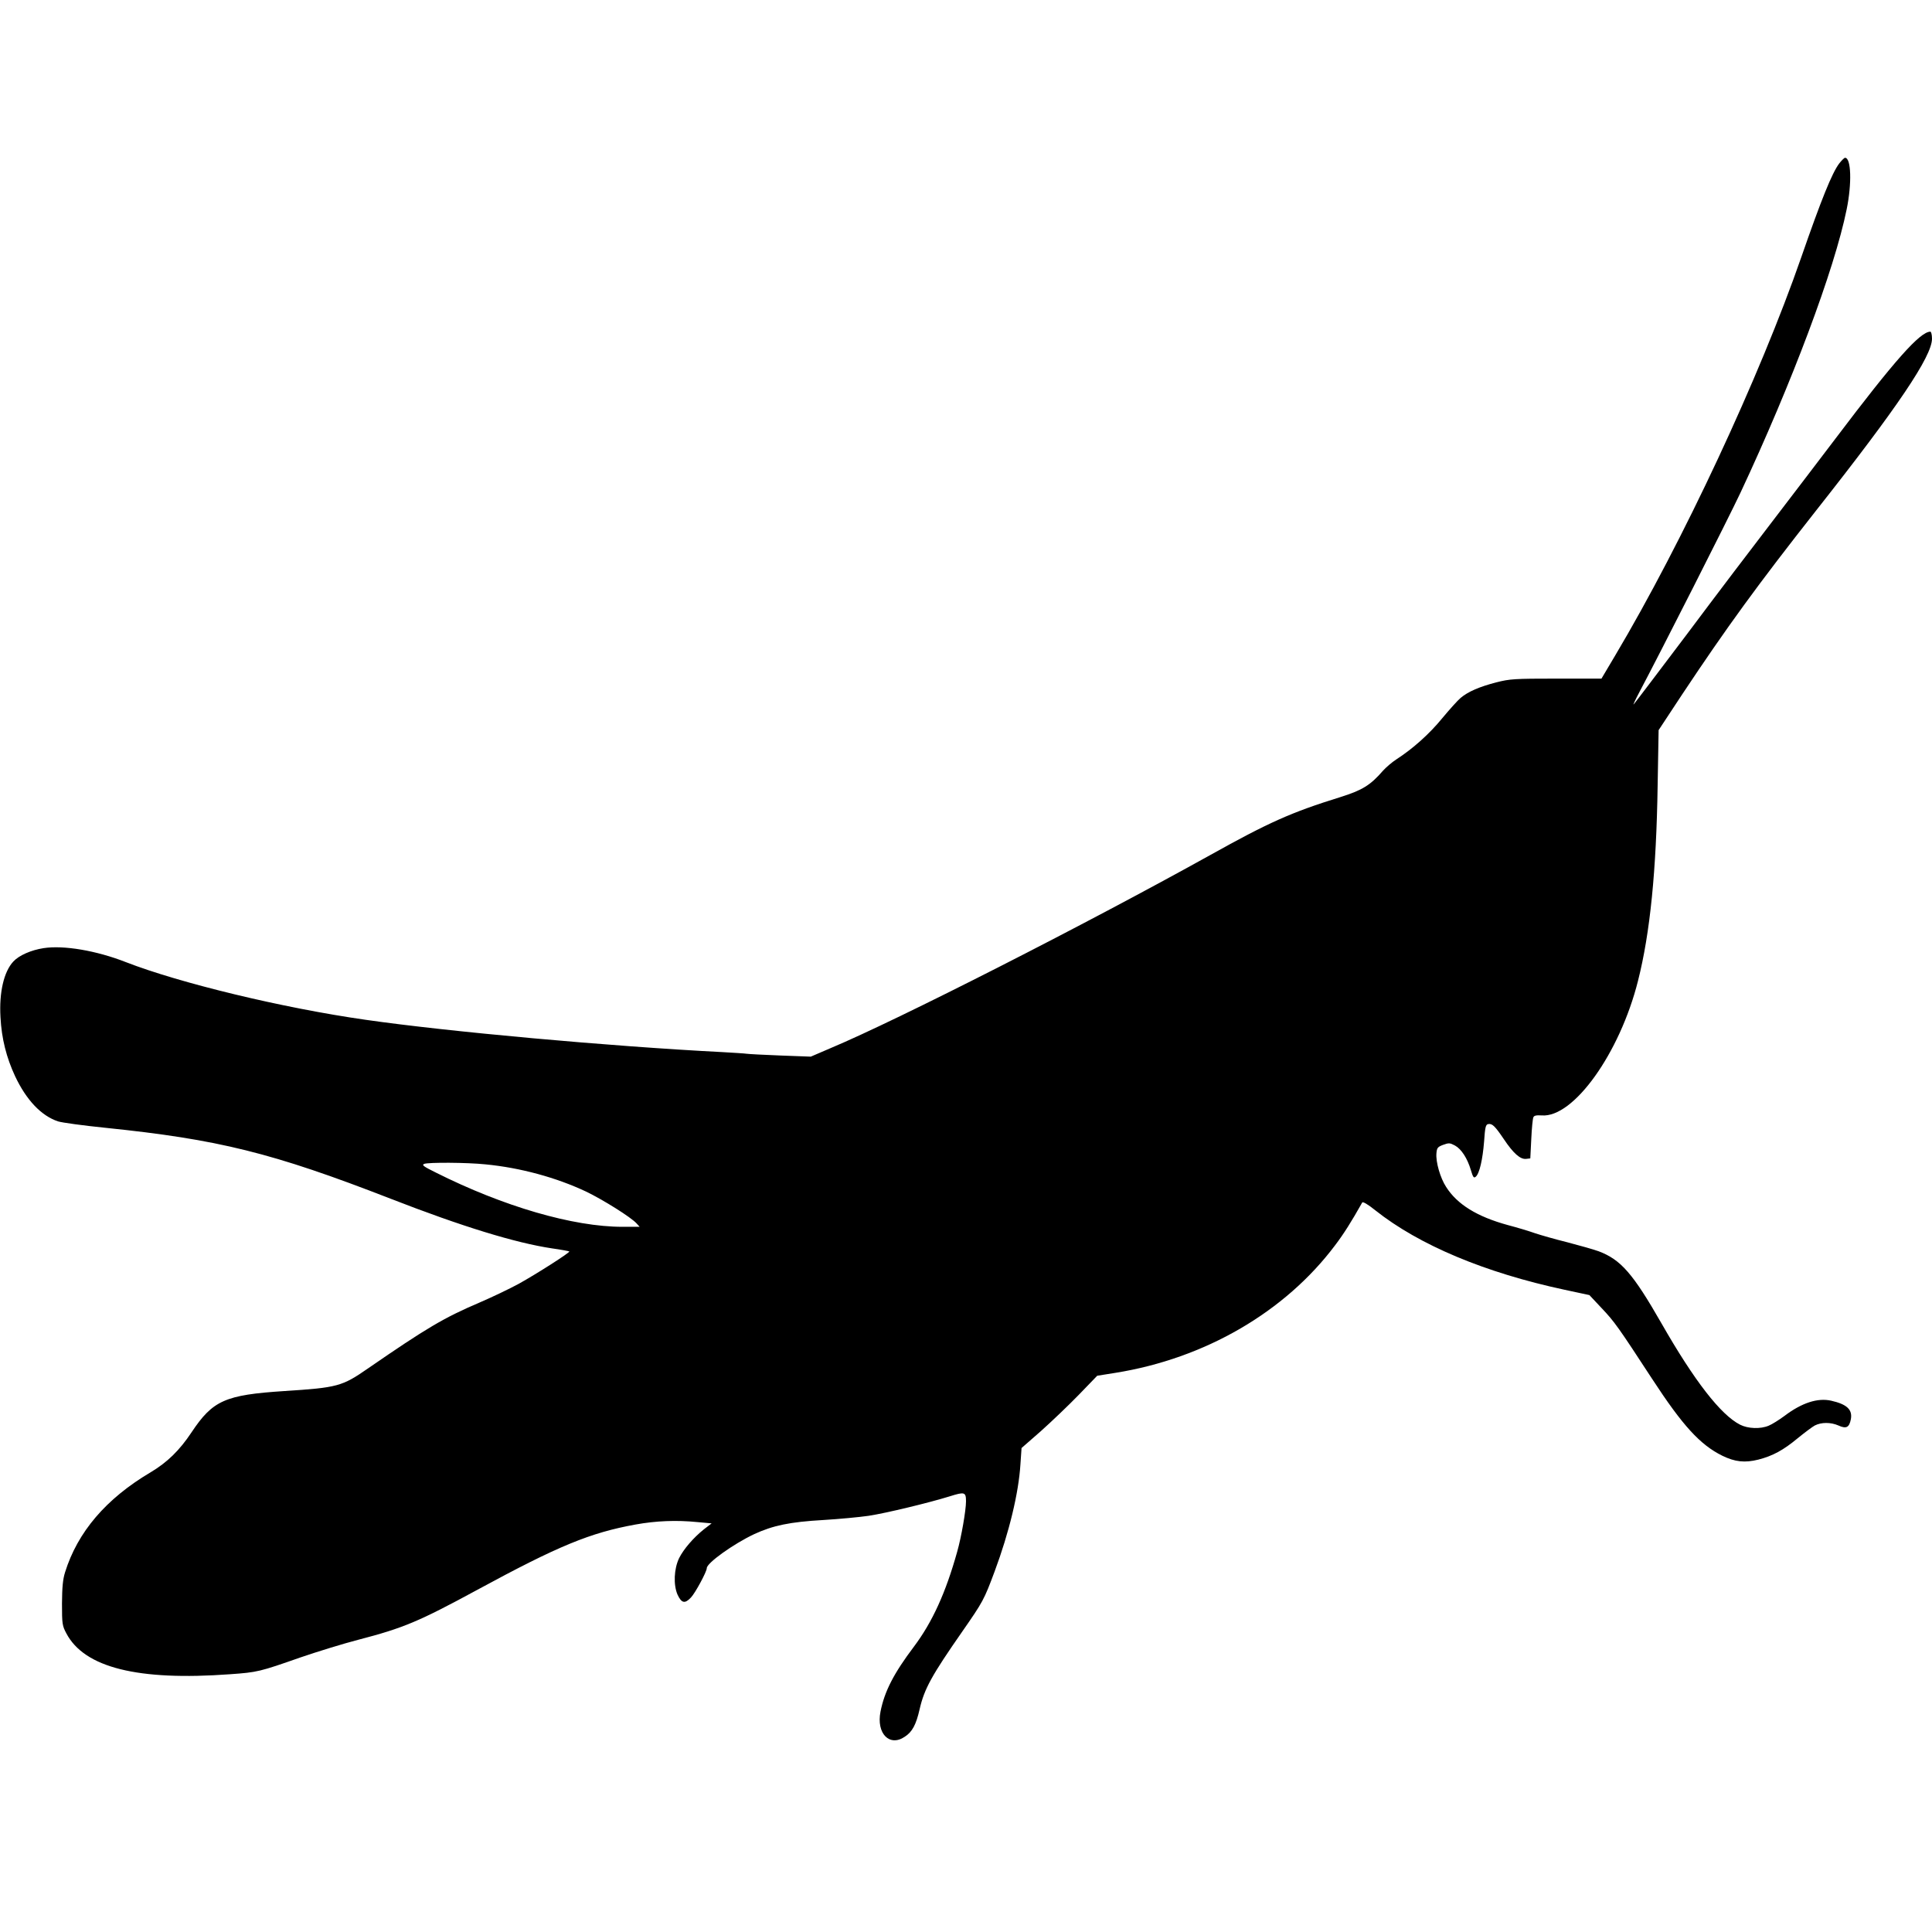 <?xml version="1.0" standalone="no"?>
<!DOCTYPE svg PUBLIC "-//W3C//DTD SVG 20010904//EN"
 "http://www.w3.org/TR/2001/REC-SVG-20010904/DTD/svg10.dtd">
<svg version="1.0" xmlns="http://www.w3.org/2000/svg"
 width="1200pt" height="1200pt" viewBox="0 0 1200 1200"
 preserveAspectRatio="xMidYMid meet">
<g transform="translate(0,1200) scale(0.1,-0.1)"
fill="#000000" stroke="none">
<path d="M11424 10985 c-45 -59 -111 -223 -235 -580 -260 -749 -738 -1772
-1156 -2475 l-86 -145 -281 0 c-260 0 -288 -2 -371 -23 -105 -27 -177 -58
-223 -97 -18 -15 -69 -72 -114 -126 -79 -97 -182 -189 -284 -255 -28 -18 -65
-50 -84 -71 -78 -90 -128 -121 -265 -164 -306 -95 -444 -157 -810 -361 -772
-429 -1940 -1024 -2358 -1199 l-121 -52 -188 7 c-104 4 -198 9 -211 11 -12 2
-78 6 -147 10 -704 36 -1706 127 -2220 201 -513 73 -1154 228 -1488 358 -184
72 -386 106 -511 87 -78 -12 -153 -45 -188 -83 -59 -63 -89 -192 -80 -346 7
-134 37 -251 91 -367 70 -148 162 -245 266 -280 25 -8 157 -26 295 -40 701
-72 1037 -155 1770 -440 444 -173 777 -275 1004 -309 57 -8 105 -17 107 -19 6
-6 -204 -140 -314 -201 -57 -31 -168 -84 -245 -117 -220 -94 -328 -158 -692
-409 -160 -111 -189 -119 -518 -140 -369 -24 -445 -58 -577 -256 -75 -113
-151 -187 -255 -249 -277 -164 -453 -371 -531 -621 -14 -45 -18 -92 -19 -194
0 -127 2 -138 27 -185 112 -213 444 -296 1017 -254 170 12 185 16 436 104 105
36 267 86 360 110 281 73 376 113 741 311 503 273 700 354 982 405 127 23 254
28 384 15 l88 -8 -48 -37 c-65 -52 -126 -123 -154 -179 -32 -67 -36 -165 -10
-226 25 -54 46 -59 84 -18 26 27 98 160 98 182 0 32 165 150 294 211 117 54
221 76 431 88 99 6 225 18 280 26 111 17 375 81 504 121 92 29 101 27 101 -31
0 -56 -29 -223 -55 -314 -71 -254 -154 -436 -268 -588 -126 -167 -183 -278
-208 -404 -27 -136 56 -221 151 -156 46 30 70 74 92 171 29 127 76 211 264
481 130 187 136 198 202 375 90 242 149 487 160 664 l7 102 120 105 c66 59
172 160 235 225 l115 119 113 18 c556 89 1054 378 1365 793 54 71 101 146 168
265 4 7 36 -12 82 -49 271 -215 680 -387 1175 -493 l154 -33 76 -81 c80 -84
105 -120 314 -440 190 -291 298 -409 436 -477 78 -38 139 -45 223 -24 90 23
156 59 245 133 43 35 91 71 106 79 41 21 99 21 147 0 48 -22 67 -13 77 39 11
60 -25 93 -122 115 -84 19 -183 -13 -291 -95 -34 -25 -77 -52 -97 -60 -51 -22
-129 -19 -178 6 -120 61 -284 272 -488 629 -178 311 -253 396 -390 448 -30 11
-118 36 -195 56 -77 19 -167 45 -200 56 -33 12 -109 35 -170 51 -190 52 -314
128 -383 237 -36 55 -65 155 -60 209 3 33 7 39 41 52 36 13 42 13 74 -4 40
-22 77 -79 99 -153 13 -44 18 -51 30 -41 23 19 43 106 52 219 6 89 10 105 25
108 25 5 42 -11 98 -94 59 -88 102 -126 138 -122 l26 3 6 120 c3 66 9 127 13
135 4 11 18 14 52 12 197 -16 485 386 598 836 75 296 114 682 122 1217 l6 340
145 220 c279 420 472 685 834 1145 506 641 719 957 719 1066 0 24 -5 44 -10
44 -64 0 -222 -178 -590 -665 -96 -126 -269 -354 -385 -505 -116 -151 -357
-468 -534 -705 -178 -236 -328 -434 -334 -440 -5 -5 10 28 35 75 129 243 550
1073 629 1241 319 681 583 1384 659 1759 33 161 28 320 -10 320 -5 0 -21 -16
-36 -35z m-8409 -6217 c218 -21 440 -82 625 -169 106 -51 280 -160 314 -198
l19 -21 -106 0 c-307 0 -740 126 -1162 338 -75 37 -87 46 -70 53 26 10 264 9
380 -3z"/>
</g>
</svg>
